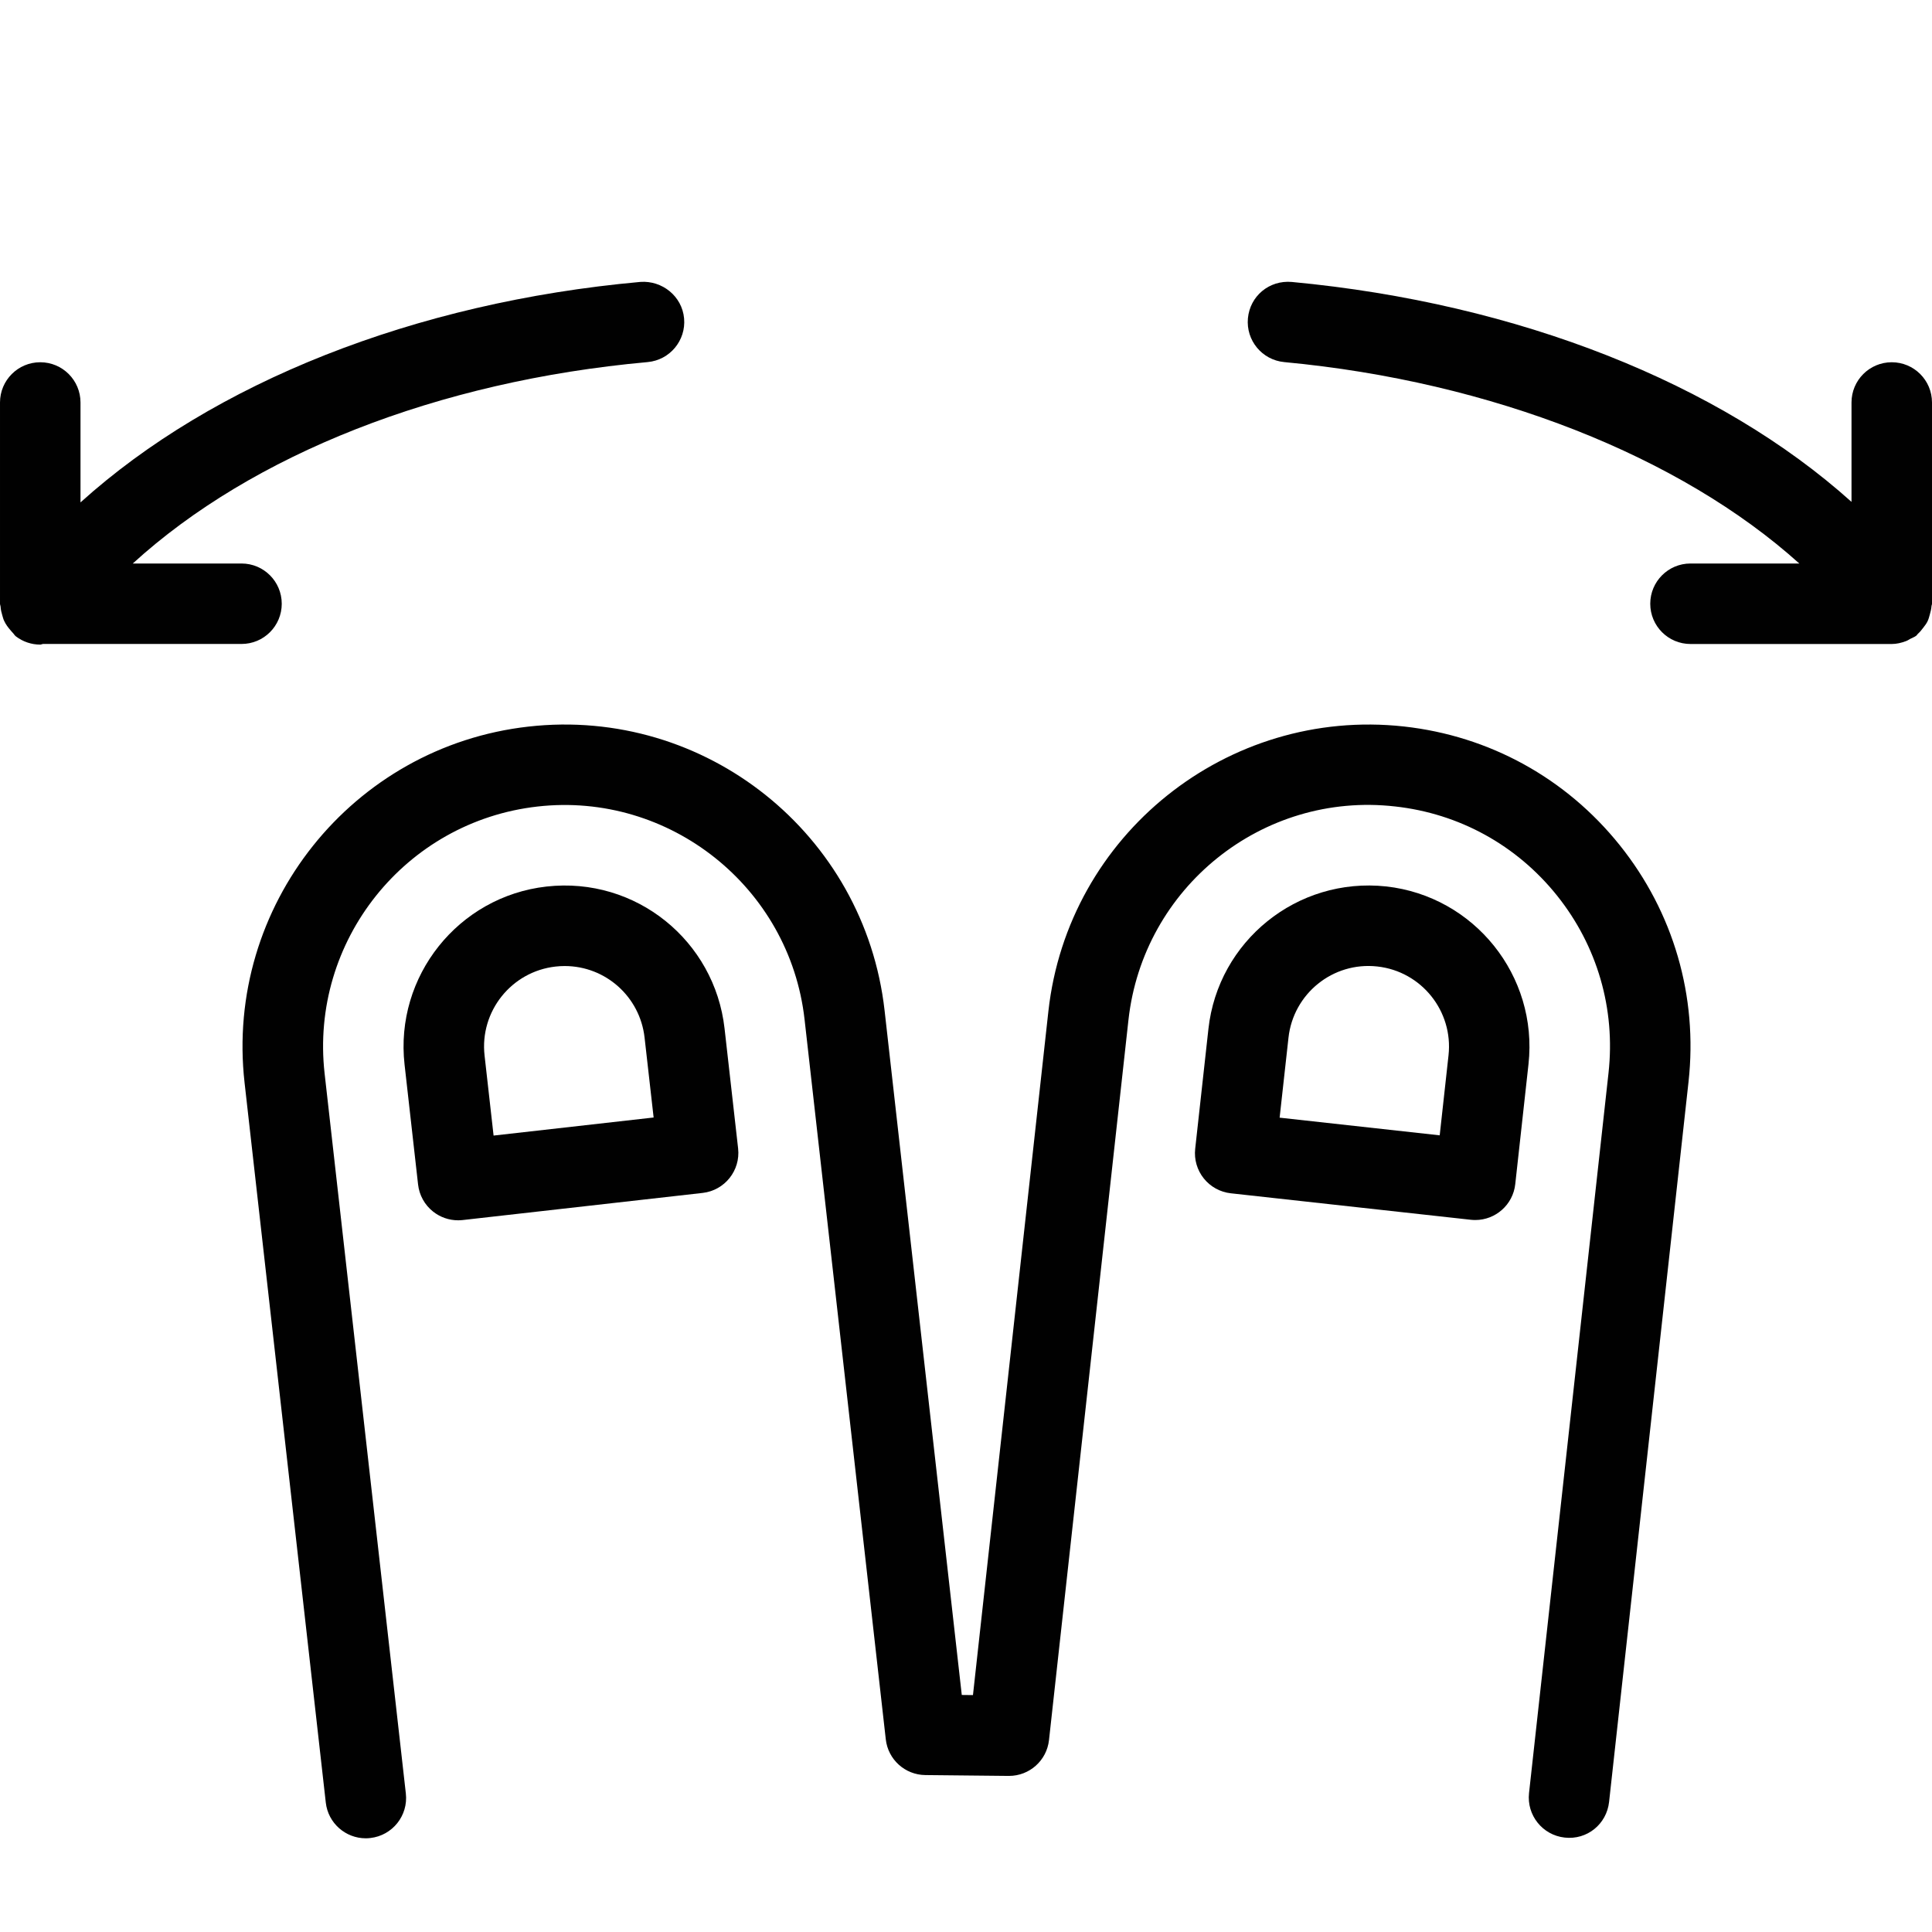 <?xml version="1.0" encoding="utf-8"?>
<!-- Generator: Adobe Illustrator 17.0.0, SVG Export Plug-In . SVG Version: 6.00 Build 0)  -->
<!DOCTYPE svg PUBLIC "-//W3C//DTD SVG 1.1//EN" "http://www.w3.org/Graphics/SVG/1.1/DTD/svg11.dtd">
<svg version="1.1" id="Layer_1" xmlns="http://www.w3.org/2000/svg" xmlns:xlink="http://www.w3.org/1999/xlink" x="0px" y="0px"
	 width="48px" height="48px" viewBox="0 0 48 48" enable-background="new 0 0 48 48" xml:space="preserve">
<g>
	<path fill="#010101" d="M13.577,22.026c-2.191,0.247-3.772,2.231-3.526,4.422l0.336,2.982c0.03,0.264,0.163,0.505,0.371,0.67
		c0.178,0.142,0.397,0.218,0.623,0.218c0.037,0,0.075-0.002,0.112-0.006l5.963-0.674c0.549-0.062,0.944-0.558,0.882-1.106
		l-0.337-2.981C17.756,23.379,15.806,21.776,13.577,22.026z M12.263,28.213l-0.224-1.988c-0.124-1.096,0.667-2.088,1.763-2.211
		c0.076-0.009,0.152-0.013,0.227-0.013c1.017,0,1.87,0.763,1.985,1.776l0.225,1.987L12.263,28.213z"/>
	<path fill="#010101" d="M34.877,18.049c-4.384-0.48-8.345,2.691-8.83,7.074l-1.874,16.991l-0.278-0.003l-1.918-17.008
		c-0.496-4.382-4.451-7.547-8.848-7.051c-4.383,0.494-7.547,4.463-7.053,8.846l2.018,17.886c0.057,0.511,0.491,0.888,0.993,0.888
		c0.037,0,0.075-0.002,0.114-0.007c0.549-0.062,0.944-0.557,0.882-1.106L8.065,26.672c-0.371-3.287,2.001-6.263,5.289-6.634
		c3.277-0.372,6.264,2,6.635,5.288l2.018,17.887c0.056,0.502,0.478,0.883,0.983,0.888l2.067,0.021c0.004,0,0.008,0,0.011,0
		c0.51,0,0.938-0.383,0.994-0.89l1.974-17.891c0.363-3.287,3.325-5.679,6.623-5.305c1.591,0.175,3.021,0.961,4.023,2.212
		c1.002,1.251,1.457,2.817,1.281,4.409L37.988,44.55c-0.06,0.549,0.336,1.043,0.885,1.104c0.558,0.064,1.043-0.335,1.104-0.884
		l1.974-17.893c0.234-2.124-0.373-4.211-1.709-5.879C38.906,19.331,37.001,18.283,34.877,18.049z"/>
	<path fill="#010101" d="M34.437,22.023c-2.218-0.237-4.175,1.363-4.414,3.539l-0.329,2.981c-0.029,0.263,0.048,0.528,0.214,0.735
		c0.166,0.207,0.407,0.34,0.671,0.369l5.964,0.658c0.037,0.004,0.074,0.006,0.11,0.006c0.503,0,0.937-0.379,0.993-0.891l0.329-2.981
		C38.216,24.246,36.629,22.265,34.437,22.023z M35.988,26.22l-0.219,1.987l-3.977-0.439l0.22-1.986c0.119-1.09,1.1-1.893,2.207-1.77
		C35.315,24.132,36.109,25.123,35.988,26.22z"/>
	<path fill="#010101" d="M48,10c0-0.552-0.447-1-1-1s-1,0.448-1,1v2.469c-3.273-2.941-8.268-4.935-13.906-5.464
		c-0.563-0.049-1.038,0.352-1.09,0.902c-0.051,0.55,0.352,1.037,0.902,1.089C37.073,9.48,41.755,11.345,44.703,14H42
		c-0.553,0-1,0.448-1,1s0.447,1,1,1h5c0,0,0,0,0,0s0,0,0,0c0.12,0,0.239-0.028,0.355-0.072c0.04-0.015,0.073-0.038,0.11-0.058
		c0.047-0.025,0.097-0.041,0.141-0.074c0.019-0.014,0.027-0.035,0.045-0.051c0.052-0.045,0.092-0.097,0.133-0.151
		c0.038-0.051,0.077-0.099,0.104-0.155c0.027-0.055,0.042-0.113,0.058-0.172c0.019-0.067,0.036-0.132,0.041-0.202
		C47.988,15.042,48,15.023,48,15V10z"/>
	<path fill="#010101" d="M7,15c0-0.552-0.447-1-1-1H3.299c2.961-2.702,7.564-4.532,12.791-5.004c0.55-0.05,0.956-0.536,0.906-1.086
		c-0.05-0.55-0.543-0.945-1.086-0.906C10.289,7.512,5.292,9.511,2,12.482V10c0-0.552-0.447-1-1-1s-1,0.448-1,1v5
		c0,0.025,0.012,0.045,0.014,0.069c0.004,0.081,0.024,0.156,0.047,0.234c0.013,0.041,0.022,0.082,0.041,0.12
		c0.039,0.086,0.094,0.161,0.158,0.234c0.02,0.022,0.036,0.045,0.057,0.065c0.028,0.028,0.045,0.063,0.077,0.088
		c0.181,0.138,0.394,0.205,0.605,0.205c0.024,0,0.046-0.014,0.07-0.016H6C6.553,16,7,15.552,7,15z"/>
</g>
<g id="nyt_x5F_exporter_x5F_info" display="none">
</g>
</svg>
